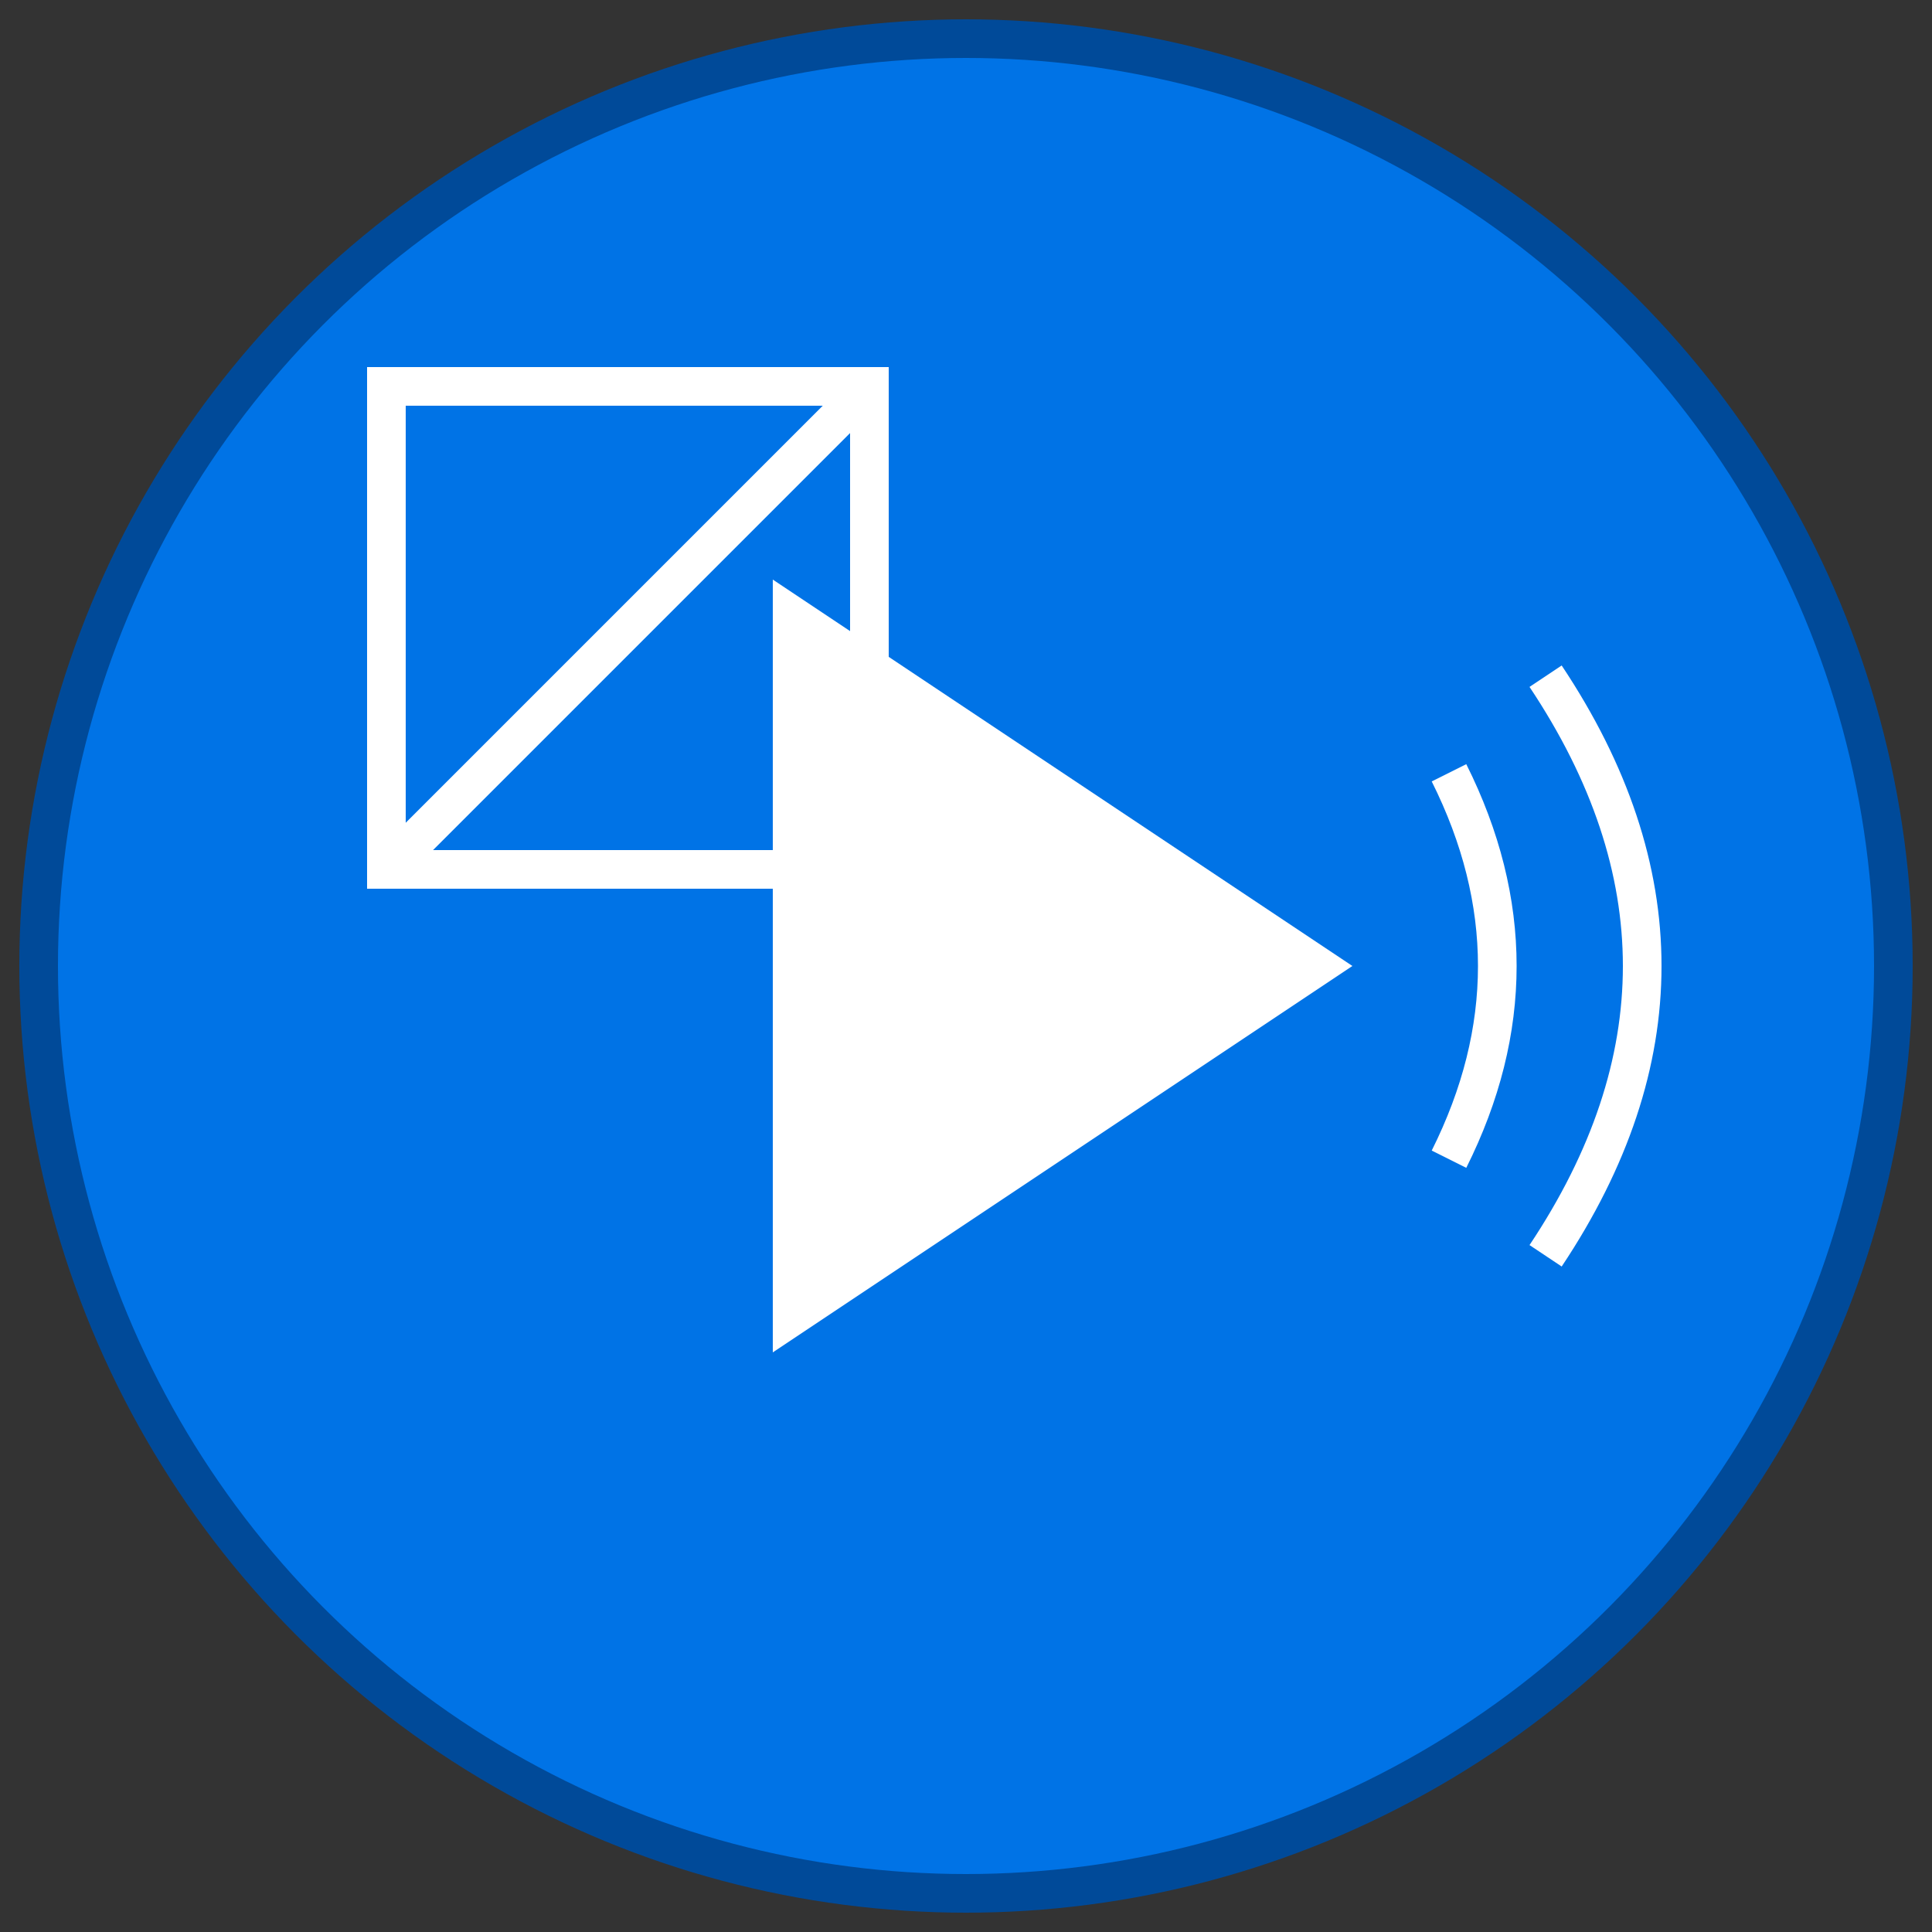 <svg xmlns="http://www.w3.org/2000/svg" viewBox="0 0 100 100" width="100" height="100">
  <rect x="0" y="0" width="100" height="100" fill="#333333" stroke="none"/>
  <!-- Circle background -->
  <circle cx="50" cy="50" r="48" fill="#0073e6" stroke="#004a99" stroke-width="2"/>

  <!-- Play button -->
  <polygon points="40,30 70,50 40,70" fill="#fff" />

  <!-- Sound waves -->
  <path d="M75 40 Q80 50 75 60" stroke="#fff" stroke-width="2" fill="none"/>
  <path d="M80 35 Q90 50 80 65" stroke="#fff" stroke-width="2" fill="none"/>

  <!-- Video frame -->
  <rect x="20" y="20" width="25" height="25" fill="none" stroke="#fff" stroke-width="2"/>
  <line x1="20" y1="45" x2="45" y2="20" stroke="#fff" stroke-width="2"/>
</svg>

